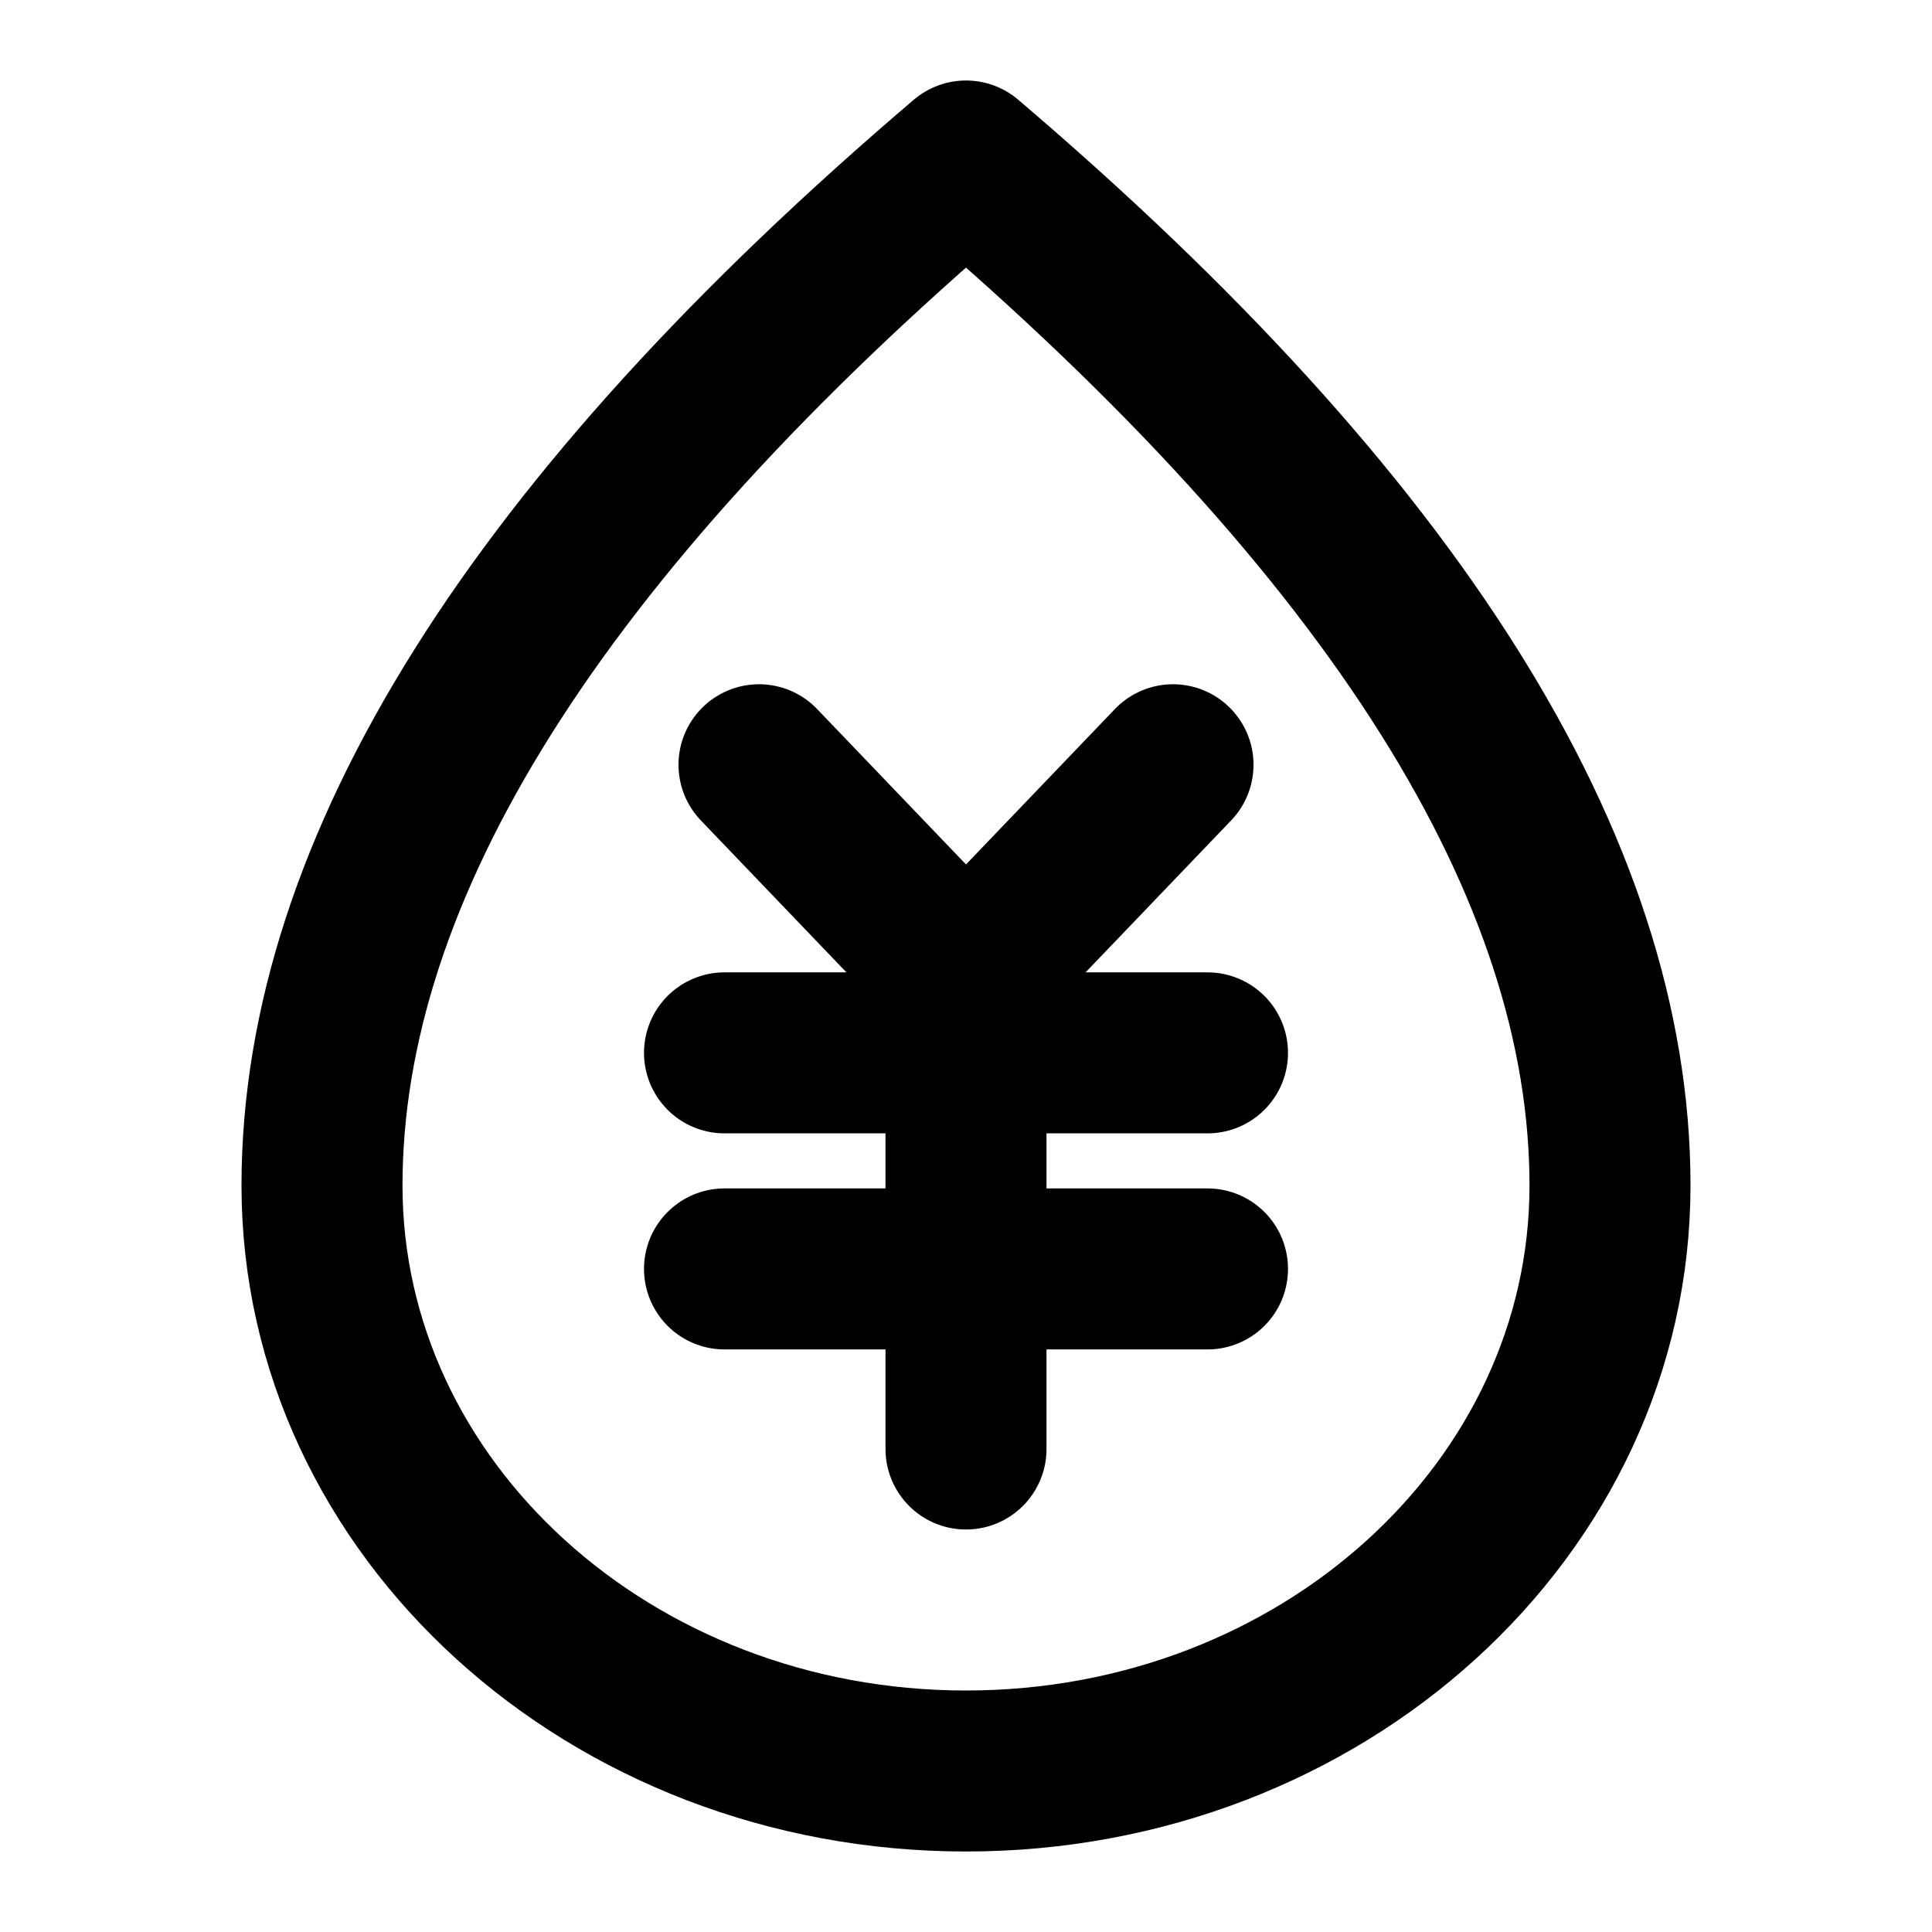 <svg width="48" height="48" viewBox="0 0 48 48" fill="none" xmlns="http://www.w3.org/2000/svg">
<g clip-path="url(#clip0_27_131126)">
<path d="M24 44C32.837 44 40 37.488 40 29.454C40 21.576 34.667 13.091 24 4C13.333 13.091 8 21.576 8 29.454C8 37.488 15.163 44 24 44Z" stroke="black" stroke-width="4" stroke-linejoin="round"/>
<path d="M18.857 19L24 24.368L29.143 19" stroke="black" stroke-width="4" stroke-linecap="round" stroke-linejoin="round"/>
<path d="M18 26.158H30" stroke="black" stroke-width="4" stroke-linecap="round" stroke-linejoin="round"/>
<path d="M18 31.526H30" stroke="black" stroke-width="4" stroke-linecap="round" stroke-linejoin="round"/>
<path d="M24 26.158V36" stroke="black" stroke-width="4" stroke-linecap="round" stroke-linejoin="round"/>
</g>
<defs>
<clipPath id="clip0_27_131126">
<rect width="48" height="48" fill="white"/>
</clipPath>
</defs>
</svg>
